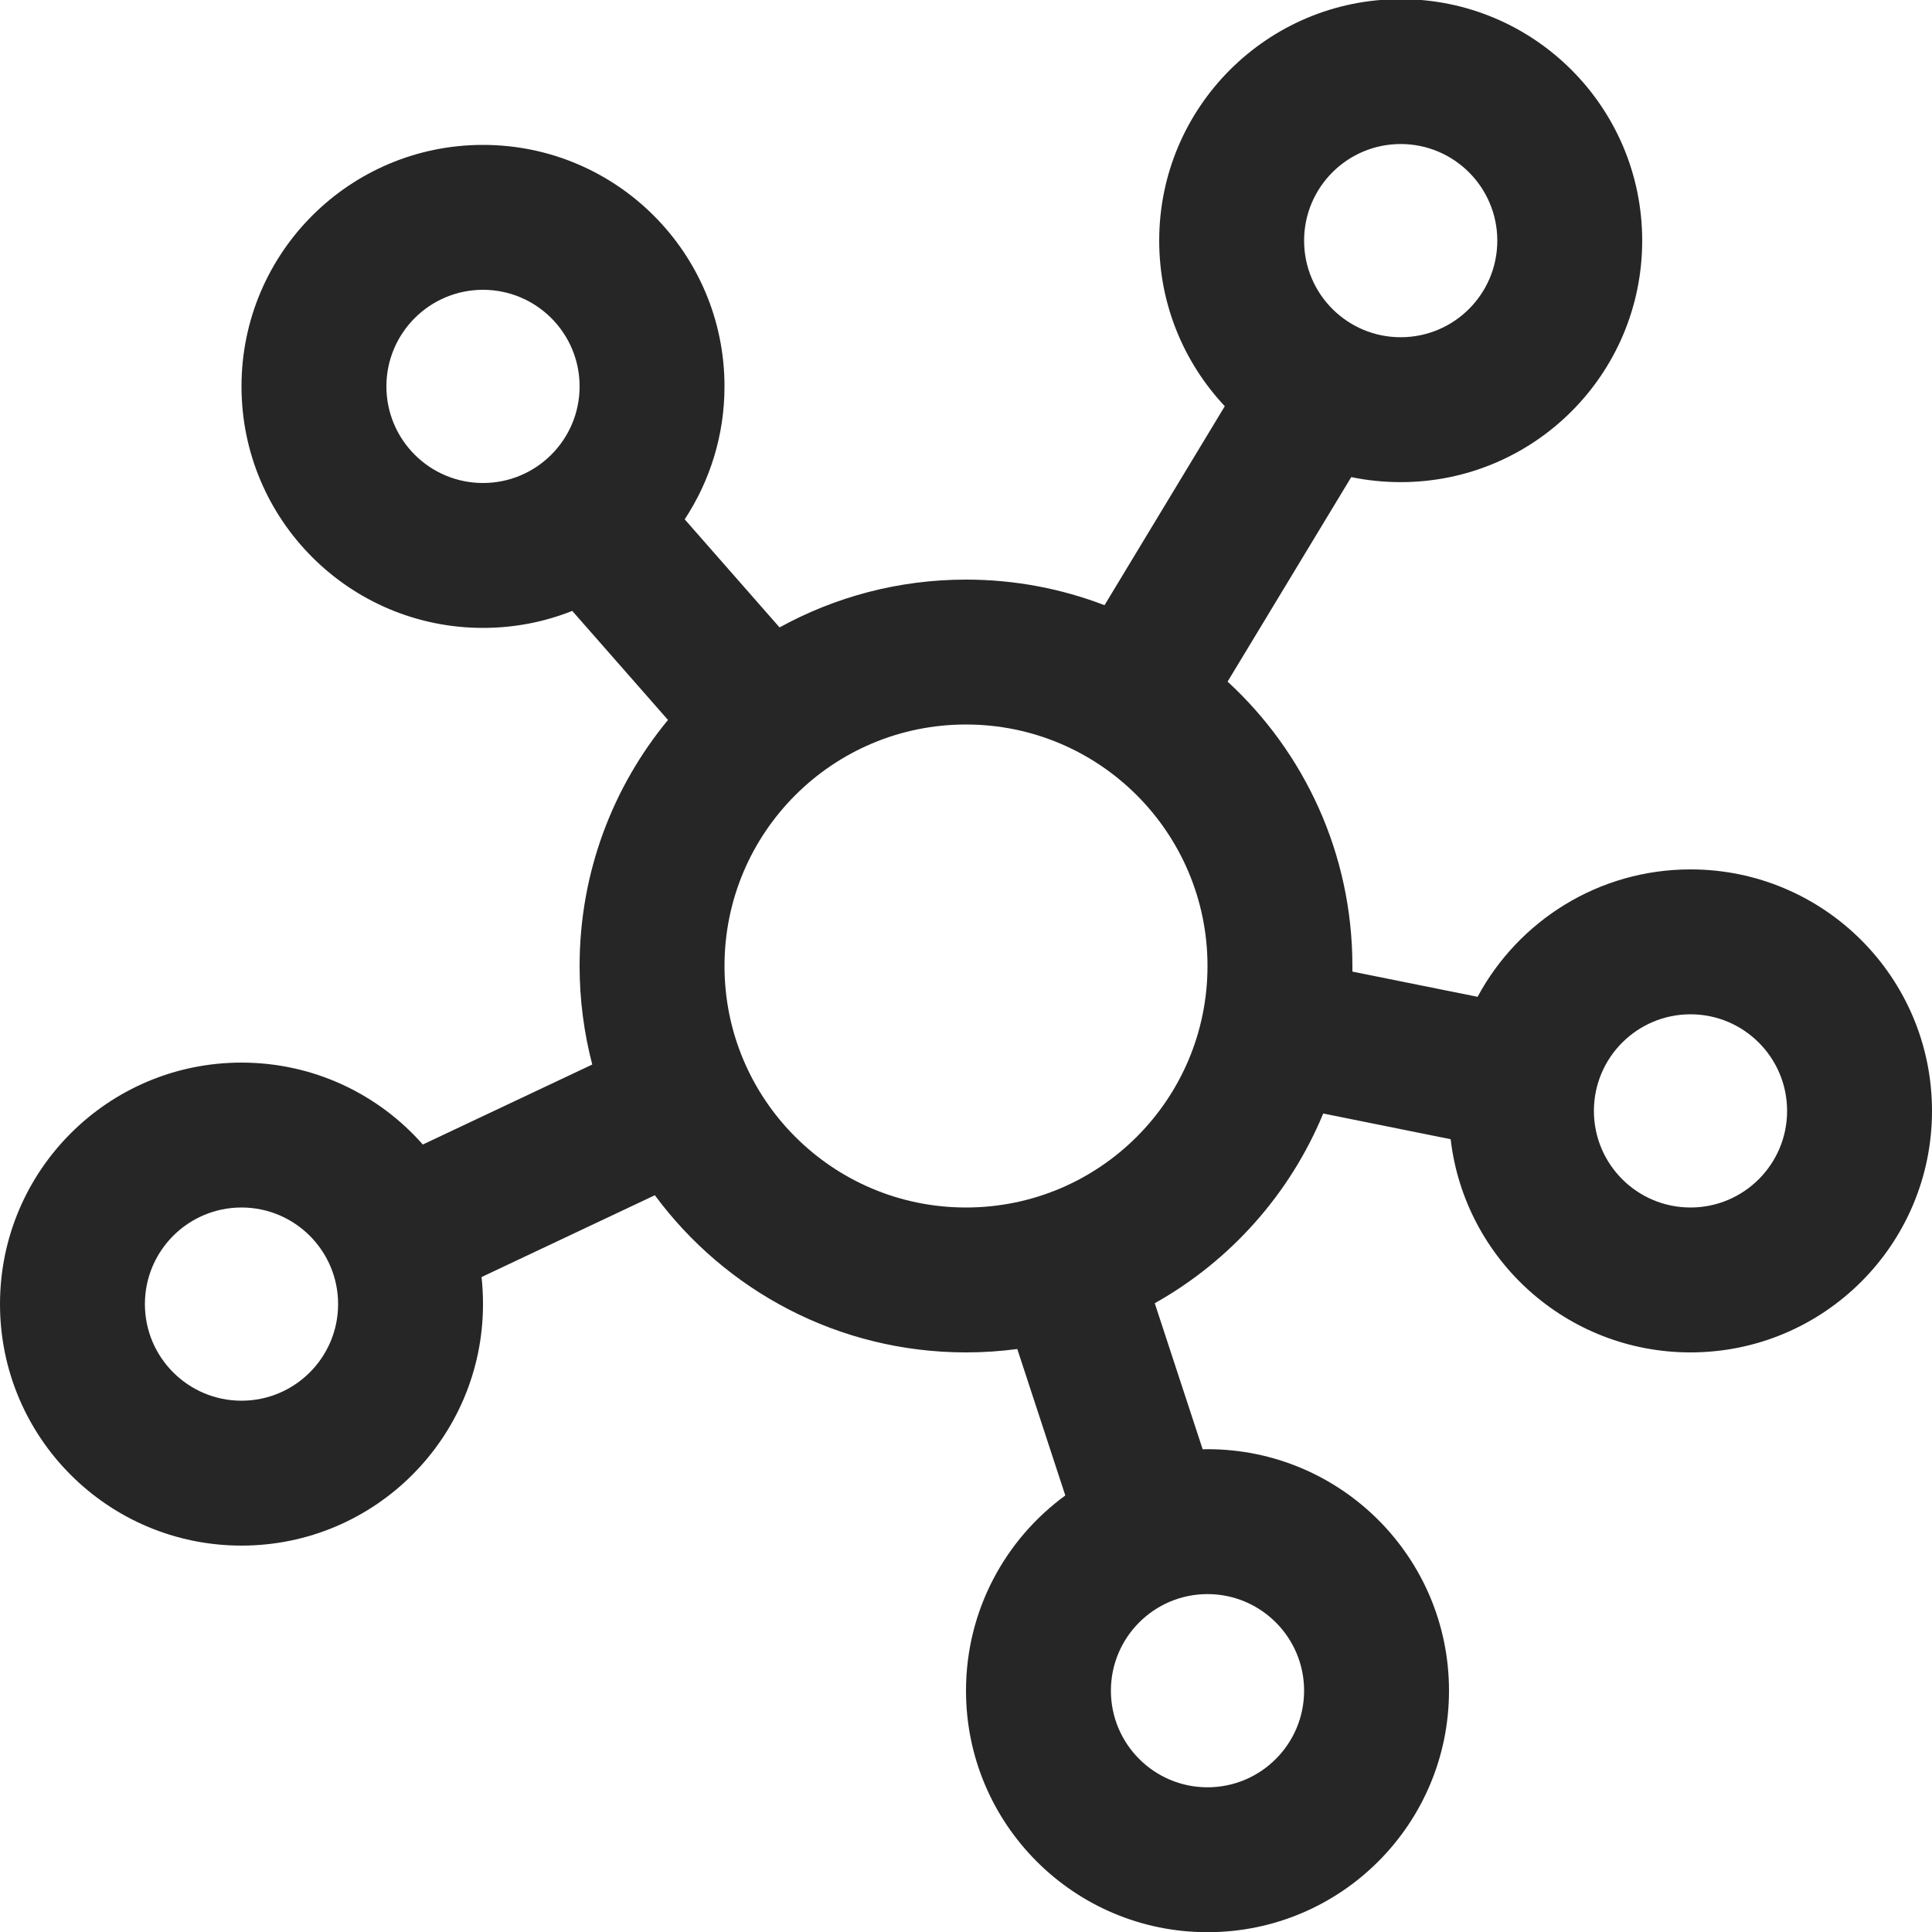 <svg width="20" height="20" viewBox="0 0 20 20" fill="none" xmlns="http://www.w3.org/2000/svg">
<path d="M17 2.491C17 3.872 15.881 4.991 14.5 4.991C14.325 4.991 14.153 4.973 13.988 4.939L12.708 7.056C13.502 7.787 14 8.836 14 10C14 10.019 14 10.039 14 10.058L15.296 10.319C15.718 9.534 16.547 9 17.5 9C18.881 9 20 10.119 20 11.5C20 12.881 18.881 14 17.5 14C16.218 14 15.162 13.036 15.017 11.793L13.698 11.527C13.353 12.361 12.735 13.053 11.954 13.491L12.45 15.003C12.466 15.002 12.483 15.002 12.5 15.002C13.881 15.002 15 16.121 15 17.502C15 18.883 13.881 20.002 12.5 20.002C11.119 20.002 10 18.883 10 17.502C10 16.672 10.405 15.936 11.028 15.481L10.531 13.965C10.357 13.988 10.18 14 10 14C8.679 14 7.508 13.36 6.779 12.373L4.985 13.22C4.995 13.312 5 13.405 5 13.5C5 14.881 3.881 16 2.5 16C1.119 16 0 14.881 0 13.5C0 12.119 1.119 11 2.5 11C3.248 11 3.919 11.328 4.377 11.848L6.131 11.02C6.046 10.694 6 10.352 6 10C6 9.032 6.344 8.145 6.915 7.453L5.924 6.324C5.638 6.438 5.326 6.5 5 6.5C3.619 6.5 2.5 5.381 2.5 4C2.5 2.619 3.619 1.5 5 1.5C6.381 1.5 7.5 2.619 7.5 4C7.5 4.508 7.348 4.981 7.088 5.376L8.07 6.495C8.643 6.18 9.3 6 10 6C10.505 6 10.989 6.094 11.434 6.265L12.679 4.205C12.258 3.757 12 3.154 12 2.491C12 1.111 13.119 -0.009 14.5 -0.009C15.881 -0.009 17 1.111 17 2.491ZM15.5 2.491C15.5 1.939 15.052 1.491 14.5 1.491C13.948 1.491 13.5 1.939 13.5 2.491C13.5 3.044 13.948 3.491 14.5 3.491C15.052 3.491 15.5 3.044 15.5 2.491ZM5 5C5.552 5 6 4.552 6 4C6 3.448 5.552 3 5 3C4.448 3 4 3.448 4 4C4 4.552 4.448 5 5 5ZM10 12.5C11.381 12.5 12.5 11.381 12.5 10C12.5 8.619 11.381 7.5 10 7.5C8.619 7.5 7.5 8.619 7.5 10C7.5 11.381 8.619 12.5 10 12.5ZM3.5 13.5C3.5 12.948 3.052 12.5 2.5 12.5C1.948 12.5 1.5 12.948 1.5 13.5C1.5 14.052 1.948 14.5 2.5 14.5C3.052 14.5 3.5 14.052 3.5 13.5ZM13.5 17.502C13.5 16.95 13.052 16.502 12.5 16.502C11.948 16.502 11.5 16.95 11.5 17.502C11.5 18.054 11.948 18.502 12.5 18.502C13.052 18.502 13.5 18.054 13.5 17.502ZM17.5 12.5C18.052 12.5 18.5 12.052 18.5 11.5C18.5 10.948 18.052 10.5 17.5 10.5C16.948 10.5 16.5 10.948 16.5 11.5C16.5 12.052 16.948 12.5 17.5 12.5Z" fill="#262627"/>
</svg>

